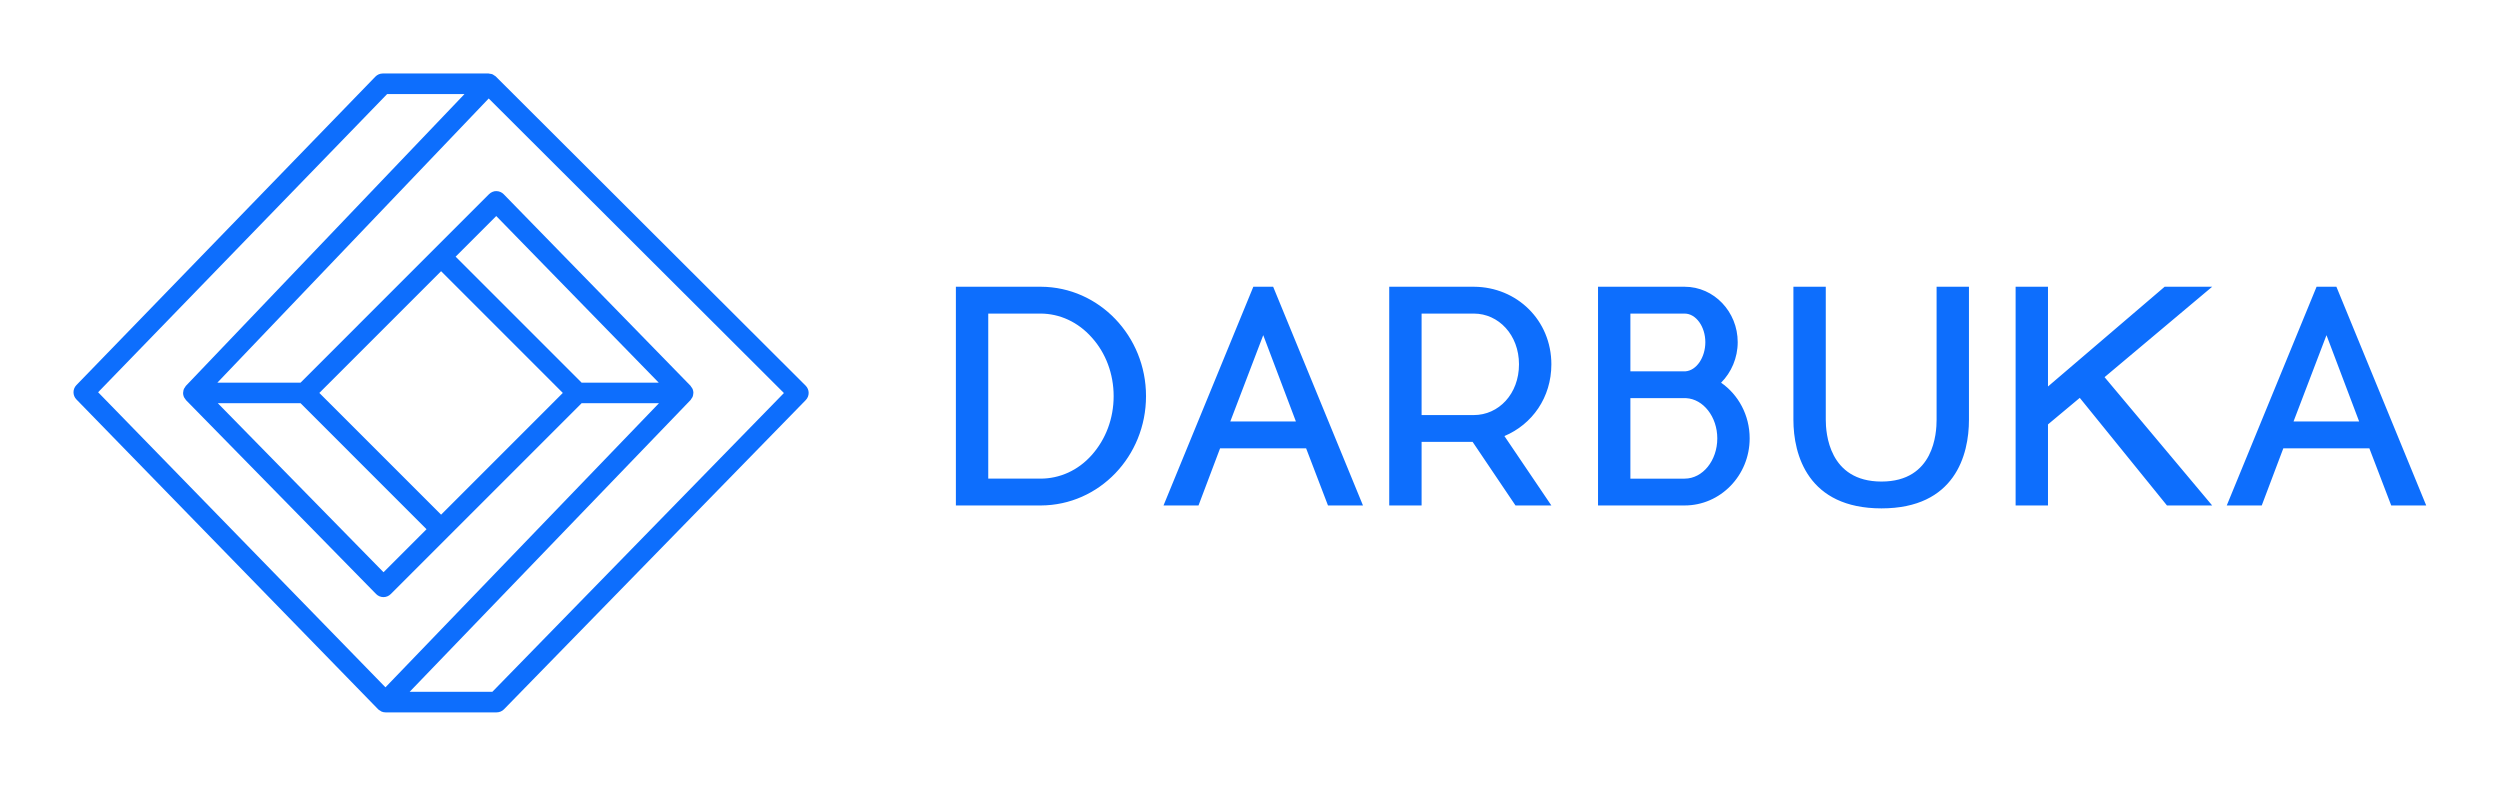 
<svg xmlns="http://www.w3.org/2000/svg" xmlns:xlink="http://www.w3.org/1999/xlink" version="1.1" width="3187.5" height="1002.223" viewBox="0 0 3187.5 1002.223">
	<g transform="scale(9.375) translate(10, 10)">
		<defs id="SvgjsDefs1569"></defs>
		<g id="SvgjsG1570" featureKey="PG4fjM-0" transform="matrix(1.398,0,0,1.398,-19.913,-26.461)" fill="#0d6efd">
			<g xmlns="http://www.w3.org/2000/svg">
				<path d="M85.465,49.292L55.323,19.216c-0.003-0.003-0.007-0.004-0.009-0.006   c-0.003-0.003-0.004-0.006-0.006-0.009c-0.041-0.04-0.094-0.057-0.14-0.089   c-0.06-0.041-0.115-0.088-0.182-0.115c-0.073-0.029-0.151-0.034-0.228-0.045   c-0.048-0.007-0.092-0.028-0.141-0.028H44.328c-0.271,0-0.529,0.11-0.718,0.304   l-29.087,30.01c-0.377,0.388-0.376,1.006,0.001,1.394L43.875,80.773   c0.004,0.004,0.011,0.006,0.015,0.01c0.004,0.004,0.005,0.009,0.008,0.012   c0.053,0.051,0.118,0.078,0.178,0.115c0.047,0.029,0.087,0.068,0.137,0.089   c0.121,0.05,0.249,0.076,0.378,0.076h10.816c0.27,0,0.527-0.109,0.716-0.302   l29.351-30.076C85.857,50.306,85.853,49.679,85.465,49.292z M44.752,20.924h7.527   L25.176,49.31c-0.039,0.041-0.057,0.092-0.087,0.137   c-0.04,0.058-0.086,0.111-0.113,0.178c-0.04,0.099-0.055,0.203-0.062,0.308   C24.911,49.956,24.899,49.976,24.899,50c0,0.001,0.001,0.002,0.001,0.003   c0,0.129,0.026,0.257,0.076,0.378c0.032,0.078,0.086,0.141,0.136,0.208   c0.027,0.036,0.041,0.078,0.073,0.111l0.006,0.006   c0,0,0.001,0.001,0.001,0.001l18.487,18.856   c0.187,0.19,0.442,0.298,0.709,0.3c0.002,0,0.003,0,0.005,0   c0.266,0,0.52-0.105,0.707-0.293l5.605-5.605   c0-0,0.001-0,0.001-0.001c0-0,0.001-0.001,0.001-0.002   L63.671,51h7.524L44.588,78.638L16.636,49.933L44.752,20.924z M36.329,51l12.256,12.257   l-4.185,4.185L28.28,51H36.329z M63.671,49L51.414,36.743l3.952-3.952L71.174,49   H63.671z M50,38.157L61.843,50L50,61.843L38.157,50L50,38.157z    M54.987,79.076h-8.045l27.324-28.382c0.038-0.039,0.054-0.088,0.084-0.131   c0.042-0.061,0.091-0.116,0.119-0.185c0.043-0.105,0.06-0.216,0.066-0.327   C74.537,50.032,74.546,50.018,74.546,50c0-0.001-0-0.001-0-0.002   c-0-0.129-0.027-0.257-0.076-0.378c-0.031-0.076-0.084-0.138-0.132-0.203   c-0.028-0.038-0.042-0.081-0.075-0.116l-0.008-0.009   c-0-0-0-0-0.001-0L56.091,30.669   c-0.187-0.191-0.442-0.3-0.71-0.302c-0.232-0.014-0.524,0.104-0.713,0.293   l-5.375,5.375c-0,0-0,0-0,0   c-0,0-0,0-0,0L36.329,49h-8.092l26.397-27.645   l28.718,28.655L54.987,79.076z"></path>
			</g>
		</g>
		<g id="SvgjsG1571" featureKey="jxYttZ-0" transform="matrix(1.983,0,0,1.983,116.827,19.083)" fill="#0d6efd">
			<path d="M14.64 12.5 c0 4.14 -3.22 7.48 -7.2 7.5 l-5.84 0 l0 -15 l5.84 0 c3.98 0.02 7.2 3.38 7.2 7.5 z M7.4 18.16 c1.32 0 2.58 -0.56 3.52 -1.62 c0.96 -1.08 1.5 -2.5 1.5 -4.04 c0 -1.52 -0.54 -2.96 -1.5 -4.02 c-0.94 -1.06 -2.2 -1.64 -3.52 -1.64 l-3.58 0 l0 11.32 l3.58 0 z M23.36 5 l6.16 15 l-2.4 0 l-1.5 -3.92 l-5.9 0 l-1.48 3.92 l-2.4 0 l6.16 -15 l1.36 0 z M20.42 14.24 l4.5 0 l-2.24 -5.92 z M42.44 10.32 c0 2.28 -1.32 4.12 -3.22 4.92 l3.22 4.76 l-2.46 0 l-2.94 -4.36 l-3.5 0 l0 4.36 l-2.22 0 l0 -4.36 l0 -1.84 l0 -6.96 l0 -1.84 l2.22 0 l3.6 0 c2.94 0.02 5.3 2.3 5.3 5.32 z M33.54 6.84 l0 6.96 l3.58 0 c1.7 0 3.1 -1.44 3.1 -3.48 c0 -2.02 -1.4 -3.48 -3.1 -3.48 l-3.58 0 z M54.08 11.58 c1.18 0.82 1.96 2.22 1.96 3.82 c0 2.54 -2 4.6 -4.46 4.6 l-5.94 0 l0 -15 l5.94 0 c2.02 0 3.64 1.72 3.64 3.8 c0 1.08 -0.44 2.08 -1.14 2.78 z M47.86 6.84 l0 3.96 l3.72 0 l0.06 0 c0.76 -0.06 1.36 -0.96 1.36 -2 c0 -1.06 -0.64 -1.96 -1.42 -1.96 l-3.72 0 z M51.58 18.16 c1.24 0 2.24 -1.24 2.24 -2.76 c0 -1.48 -0.96 -2.7 -2.14 -2.76 l-0.1 0 l-3.72 0 l0 5.52 l3.72 0 z M68.86 5 l2.22 0 l0 9.12 c0 2.42 -0.96 6.08 -6 6.08 s-6.04 -3.66 -6.04 -6.08 l0 -9.12 l2.22 0 l0 9.12 c0 0.9 0.2 4.24 3.82 4.24 s3.78 -3.34 3.78 -4.24 l0 -9.12 z M87.76 5 l-7.38 6.2 l7.38 8.8 l-3.1 0 l-5.98 -7.38 l-2.18 1.82 l0 5.56 l-2.22 0 l0 -15 l2.22 0 l0 6.84 l8 -6.84 l3.26 0 z M96.28 5 l6.16 15 l-2.4 0 l-1.5 -3.92 l-5.9 0 l-1.48 3.92 l-2.4 0 l6.16 -15 l1.36 0 z M93.34 14.24 l4.5 0 l-2.24 -5.92 z"></path>
		</g>
	</g>
</svg>
	